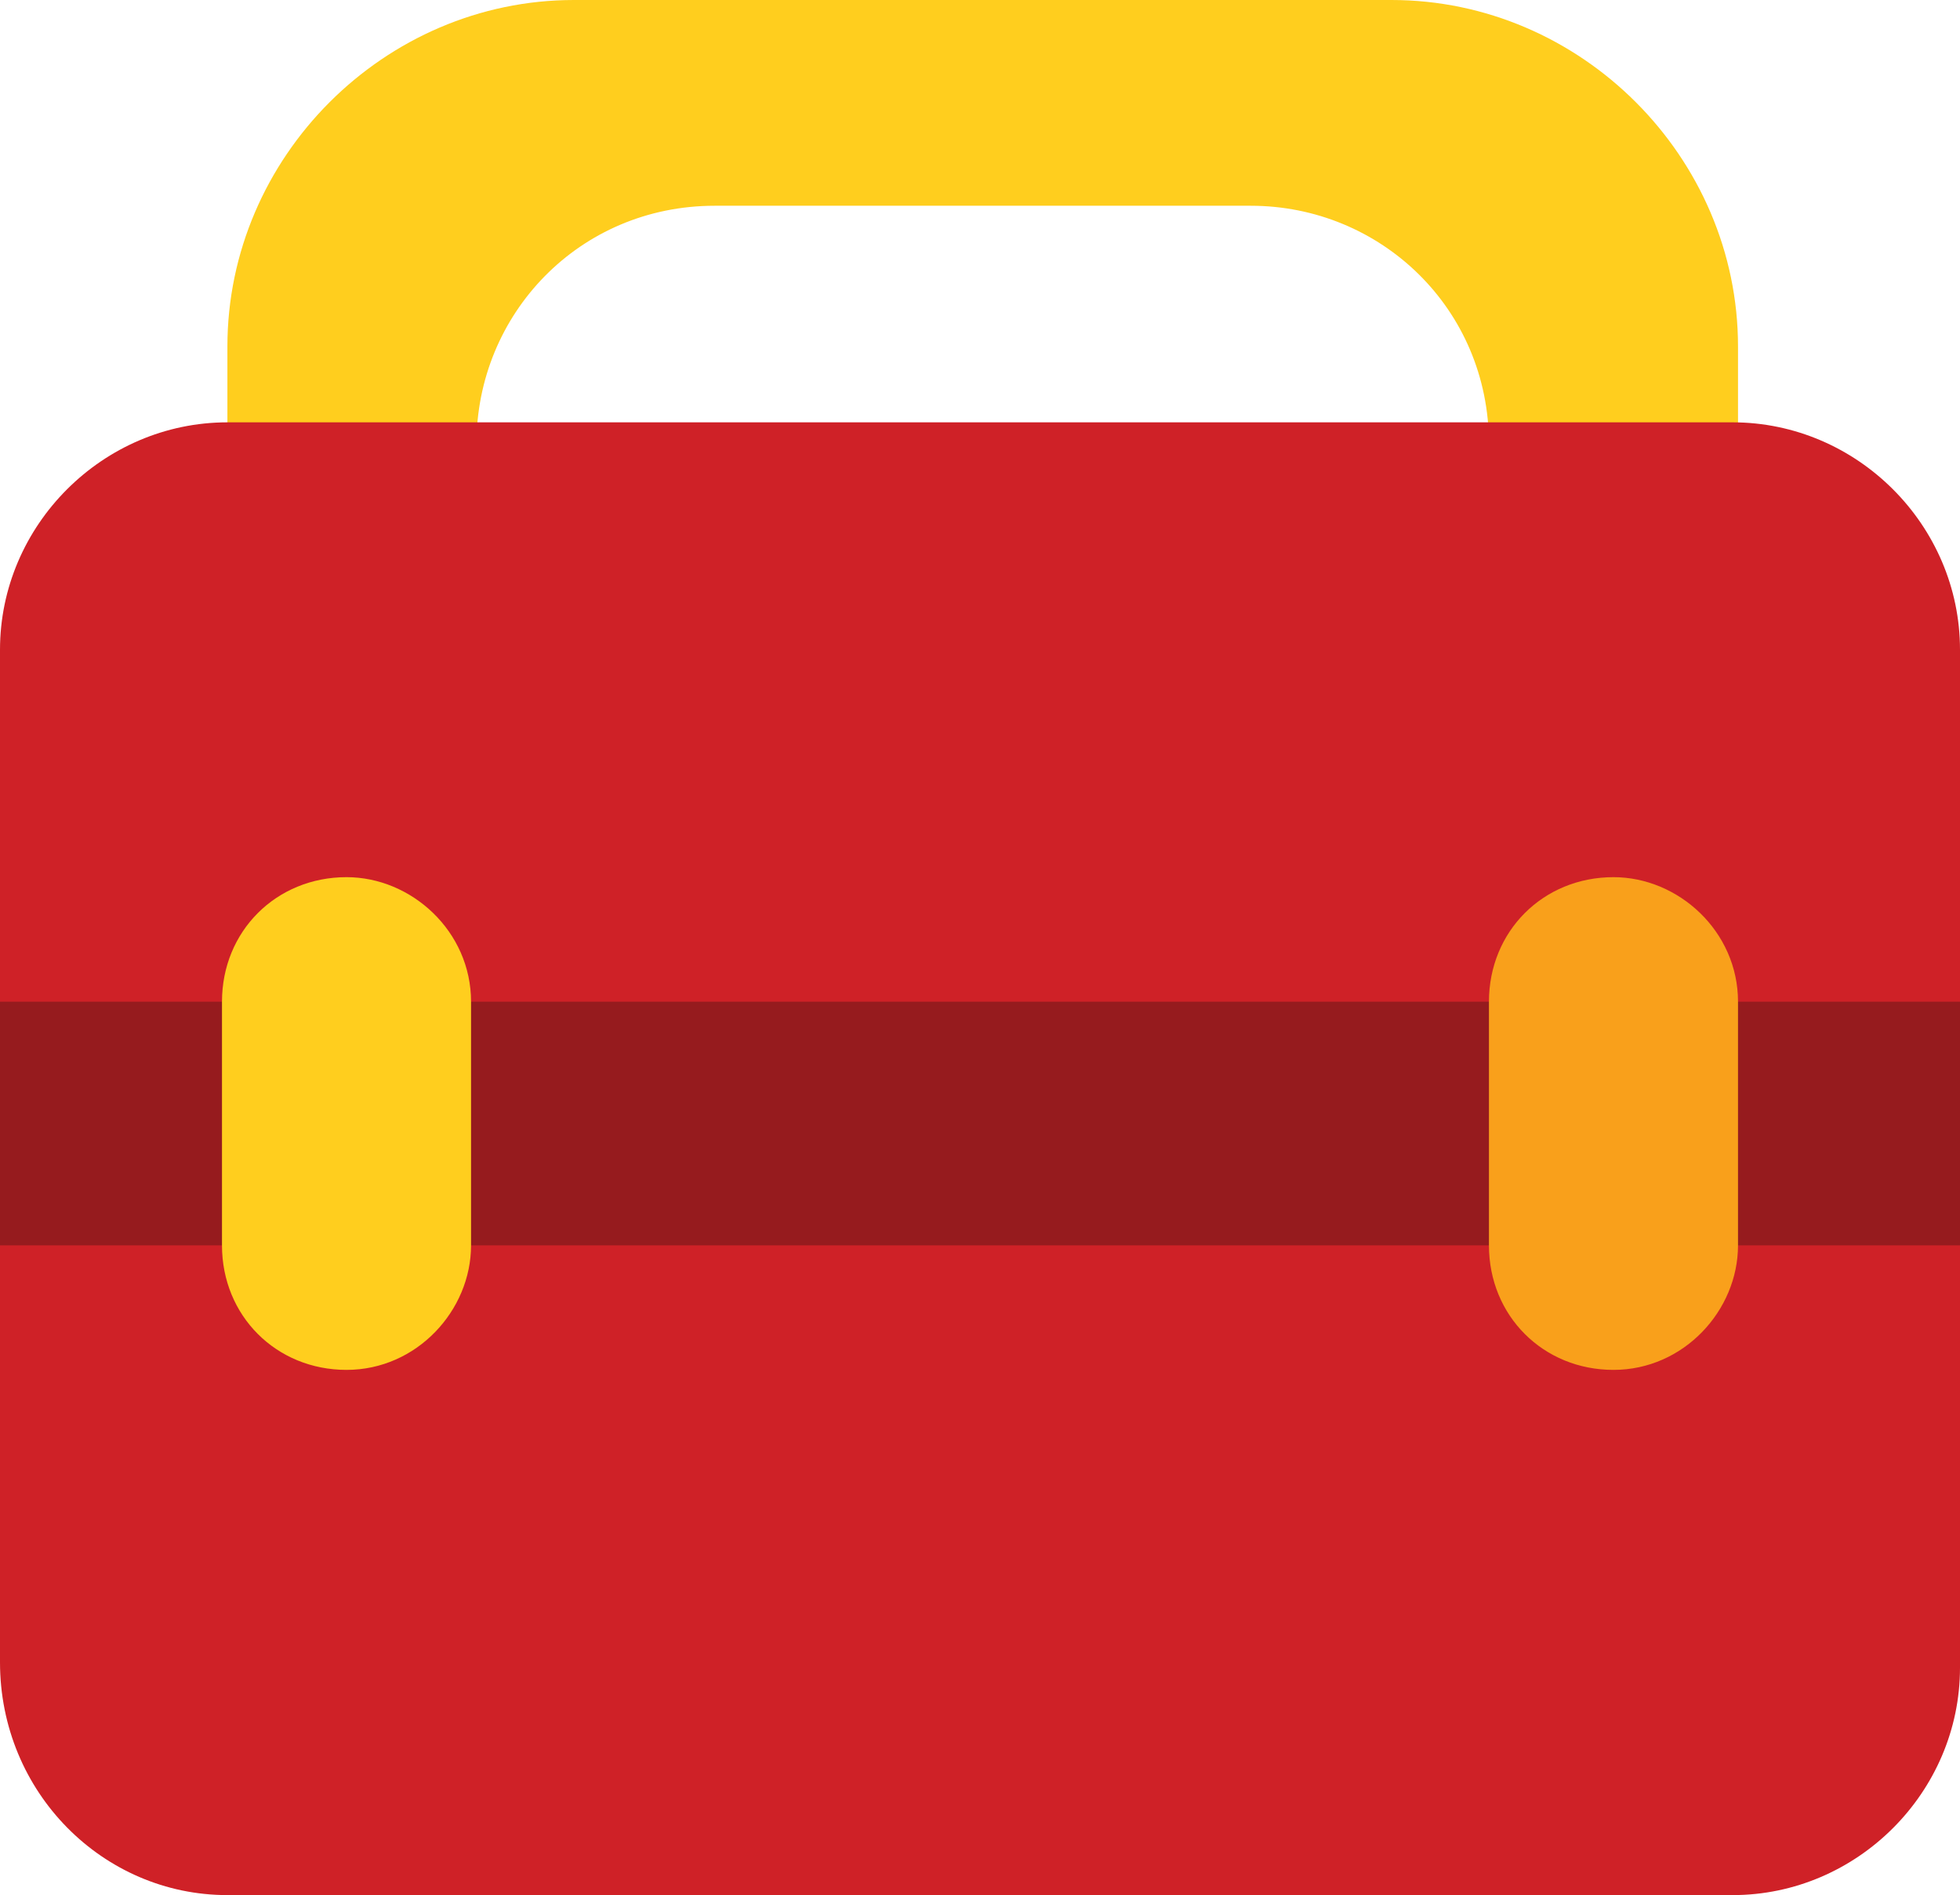 <svg xmlns="http://www.w3.org/2000/svg" viewBox="0 0 36.2 35"><path fill="#FFCE1E" d="M25.7 0H10.6C7.1 0 4.2 2.9 4.2 6.4v5.2c0 3.5 2.9 6.4 6.4 6.4h15.1c3.5 0 6.4-2.9 6.4-6.4V6.4c0-3.5-2.9-6.4-6.4-6.4m1.8 11.7c0 2.4-1.9 3.8-4.4 3.8h-9.9c-2.4 0-4.4-1.4-4.4-3.8V8.2c0-2.4 1.9-4.4 4.4-4.4h9.9c2.4 0 4.4 1.9 4.4 4.4v3.5z"/><path fill="#CF2127" d="M36.2 12c0-2.3-1.9-4.2-4.2-4.2H4.2C1.9 7.8 0 9.7 0 12v18.7C0 33.1 1.9 35 4.2 35H32c2.3 0 4.2-1.9 4.2-4.2V12z"/><path fill="#961B1E" d="M0 18.5h36.2V23H0z"/><path fill="#F9A01B" d="M32.1 23c0 1.2-1 2.3-2.3 2.3-1.3 0-2.3-1-2.3-2.3v-4.5c0-1.3 1-2.3 2.3-2.3 1.2 0 2.3 1 2.3 2.3V23z"/><path fill="#FFCE1E" d="M8.7 23c0 1.2-1 2.3-2.3 2.3-1.3 0-2.3-1-2.3-2.3v-4.5c0-1.3 1-2.3 2.3-2.3 1.2 0 2.3 1 2.3 2.3V23z"/></svg>